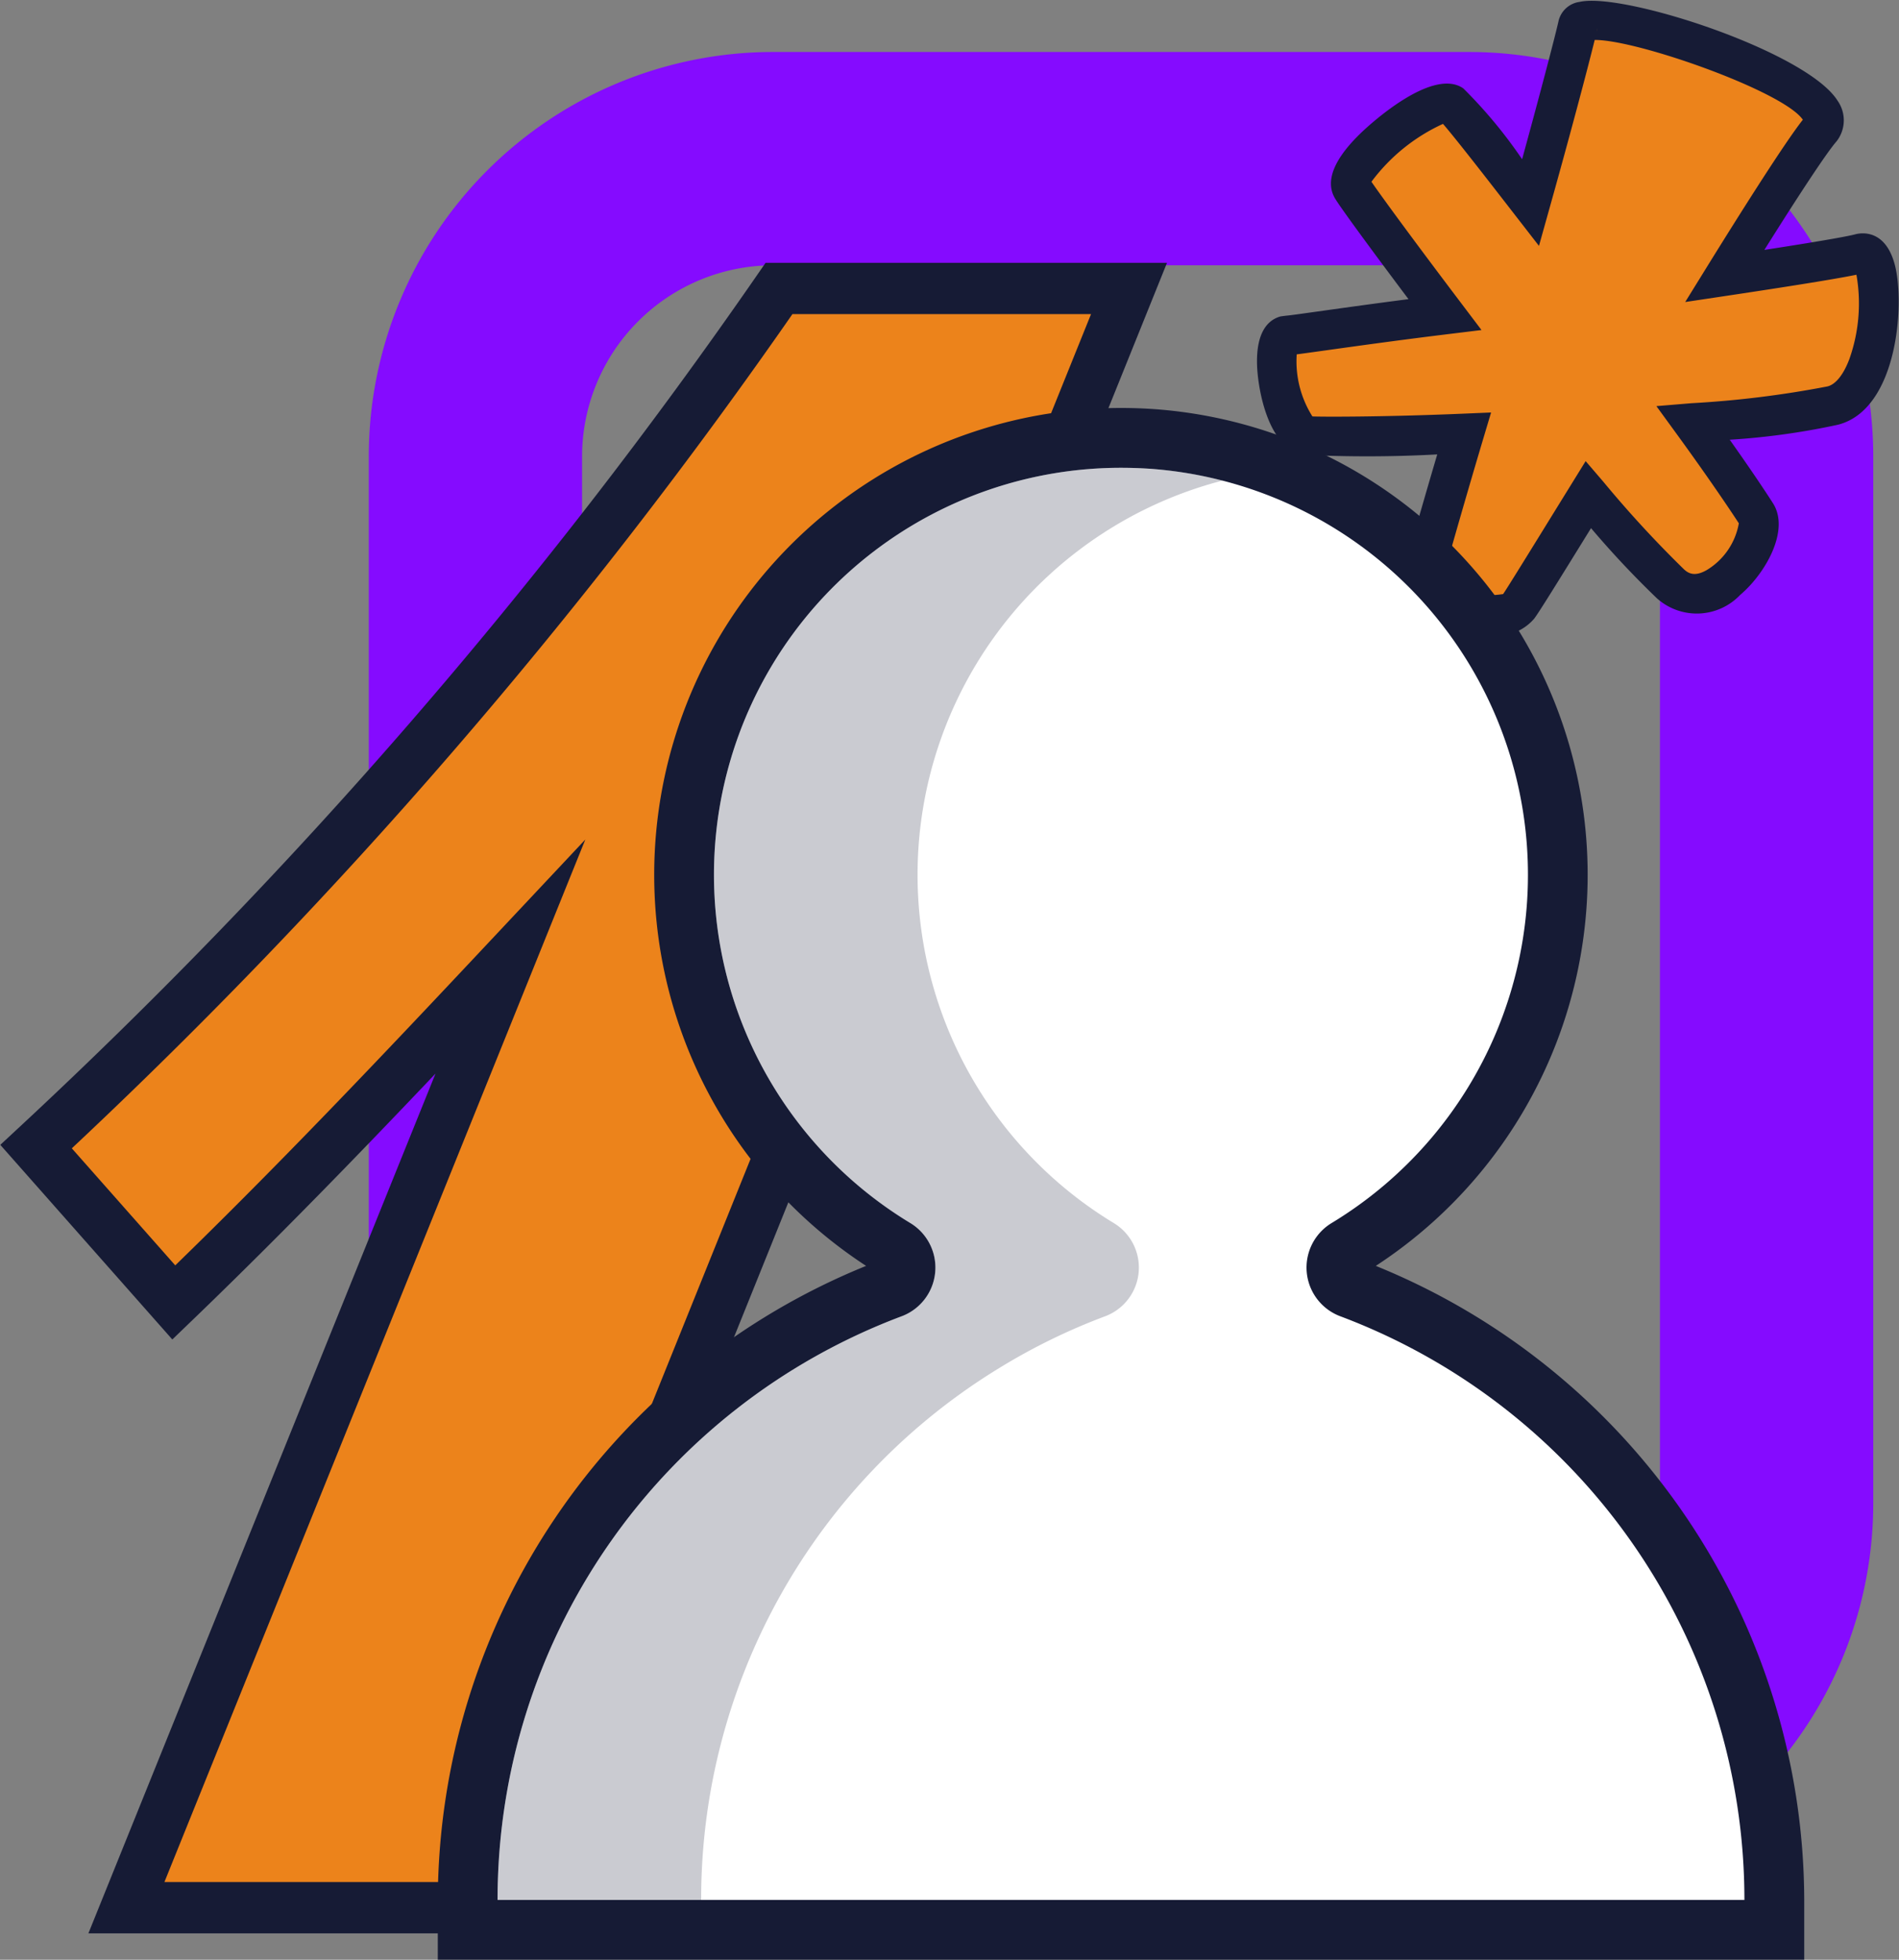 <svg xmlns="http://www.w3.org/2000/svg" viewBox="0 0 43.584 44.973"><rect x="0" y="0" width="43.584" height="44.973" fill="#808080" stroke="none"/><defs><style>.cls-1{fill:#850bff;}.cls-2,.cls-4{fill:#ec831b;}.cls-3{fill:#161b35;}.cls-4{stroke:#161b35;stroke-miterlimit:10;stroke-width:1.177px;}.cls-5{fill:#fff;}.cls-6{opacity:0.23;}</style></defs><title>FollowupTeam</title><g id="Layer_1" data-name="Layer 1"><path class="cls-1" d="M33.711,1.193H17.746a9.282,9.282,0,0,0-9.282,9.282v24.023a9.282,9.282,0,0,0,9.282,9.282H33.711a9.282,9.282,0,0,0,9.282-9.282V10.475A9.282,9.282,0,0,0,33.711,1.193Zm4.387,33.304a4.392,4.392,0,0,1-4.387,4.388H17.746a4.392,4.392,0,0,1-4.387-4.388V10.475a4.392,4.392,0,0,1,4.387-4.387H33.711a4.392,4.392,0,0,1,4.387,4.387Z"/><path class="cls-2" d="M32.599,13.439c.04-.161.441-1.605,1.003-3.492-1.886.08-3.411.08-3.612.04-.602-.12-.923-2.167-.482-2.288.161,0,1.686-.241,3.652-.482-1.124-1.485-2.007-2.689-2.127-2.89-.321-.522,1.886-2.207,2.288-1.926.12.08.843,1.003,1.806,2.248C35.69,2.643,36.131.957,36.211.596c.08-.642,6.381,1.365,5.579,2.368-.281.321-1.164,1.686-2.207,3.371,1.605-.241,2.85-.441,3.13-.522.642-.161.602,3.171-.642,3.492a22.445,22.445,0,0,1-3.211.401c.642.883,1.164,1.646,1.445,2.087.361.562-1.003,2.488-1.967,1.605a26.826,26.826,0,0,1-1.886-2.047c-.843,1.365-1.485,2.408-1.605,2.569C34.486,14.442,32.479,13.88,32.599,13.439Z"/><path class="cls-3" d="M34.23,14.587a3.723,3.723,0,0,1-1.414-.316c-.7-.326-.714-.73-.658-.945.043-.173.366-1.332.828-2.898a29.443,29.443,0,0,1-3.084.007c-.812-.163-1.034-1.535-1.051-2.05-.027-.801.279-1.053.54-1.124l.12-.016c.082-.005.401-.051.882-.118.5-.07,1.167-.163,1.933-.262-.875-1.165-1.563-2.106-1.68-2.302-.246-.399-.036-.923.629-1.55.162-.152,1.6-1.481,2.31-.984a10.937,10.937,0,0,1,1.349,1.625C35.364,2.087,35.697.81,35.767.496a.575.575,0,0,1,.49-.453c1.009-.227,5.222,1.148,5.919,2.271a.781.781,0,0,1-.029.934c-.212.242-.812,1.146-1.653,2.487,1.559-.241,1.984-.329,2.094-.36.126-.031.688-.127.904.717.229.903.056,3.303-1.306,3.654a16.42,16.42,0,0,1-2.487.345c.457.645.8,1.156.992,1.457.399.622-.18,1.622-.752,2.104a1.373,1.373,0,0,1-1.906.083,21.471,21.471,0,0,1-1.517-1.615c-.799,1.293-1.191,1.926-1.303,2.075A1.138,1.138,0,0,1,34.23,14.587Zm-1.146-1.199a2.239,2.239,0,0,0,1.414.245c.08-.113.675-1.077,1.305-2.098l.589-.953.406.473a25.661,25.661,0,0,0,1.849,2.008c.105.099.251.175.521.021a1.57,1.57,0,0,0,.74-1.075c-.232-.357-.737-1.102-1.416-2.035l-.476-.654.807-.067a23.254,23.254,0,0,0,3.123-.386c.189-.049.368-.277.5-.63A3.814,3.814,0,0,0,42.607,6.305c-.333.068-1.095.201-2.957.48l-.973.146.518-.837c.641-1.035,1.743-2.791,2.182-3.346-.437-.647-3.779-1.831-4.767-1.831h-.01c-.161.654-.548,2.119-1.035,3.854l-.244.872L34.767,4.929c-.454-.586-1.346-1.739-1.649-2.086A4.244,4.244,0,0,0,31.476,4.171c.213.312.952,1.323,2.048,2.771l.478.632-.786.096c-1.087.133-2.04.266-2.699.358-.372.052-.604.084-.756.104A2.368,2.368,0,0,0,30.121,9.556c.134.009,1.542.018,3.462-.063l.639-.027-.183.612C33.568,11.659,33.208,12.938,33.084,13.388ZM31.422,4.089l.002.004ZM36.664.653,36.648.722A.424.424,0,0,0,36.664.653Z"/><path class="cls-4" d="M10.934,43.779h-8.033l8.81-21.819c-2.384,2.539-4.975,5.286-7.722,7.929l-3.161-3.576A120.064,120.064,0,0,0,17.879,6.62h8.033Z"/><path class="cls-5" d="M10.734,44.286V43.6a15.057,15.057,0,0,1,9.705-14.031.515.515,0,0,0,.34-.44.485.485,0,0,0-.239-.472,10.027,10.027,0,0,1,5.188-18.608q.35,0,.706.024a10.028,10.028,0,0,1,4.467,18.591.469.469,0,0,0-.23.457.525.525,0,0,0,.343.448A15.059,15.059,0,0,1,40.722,43.6v.687Z"/><path class="cls-3" d="M25.728,10.735q.327,0,.66.022A9.341,9.341,0,0,1,30.547,28.076a1.194,1.194,0,0,0,.227,2.135,14.302,14.302,0,0,1,9.262,13.389H11.42a14.298,14.298,0,0,1,9.261-13.389,1.194,1.194,0,0,0,.215-2.142,9.34,9.34,0,0,1,4.832-17.334m0-1.373h-0a10.713,10.713,0,0,0-5.85,19.688,15.749,15.749,0,0,0-9.83,14.549v1.373H41.409V43.6a15.751,15.751,0,0,0-9.833-14.55A10.714,10.714,0,0,0,26.482,9.388q-.379-.026-.753-.026Z"/><g class="cls-6"><path class="cls-3" d="M25.352,30.211a14.038,14.038,0,0,0-2.413,1.18A14.283,14.283,0,0,0,16.092,43.6H11.421a14.294,14.294,0,0,1,9.008-13.291c.082-.034.167-.066.252-.098a1.194,1.194,0,0,0,.215-2.141,9.341,9.341,0,0,1,5.492-17.312,9.175,9.175,0,0,1,1.672.27A9.345,9.345,0,0,0,25.567,28.07,1.194,1.194,0,0,1,25.352,30.211Z"/></g></g></svg>